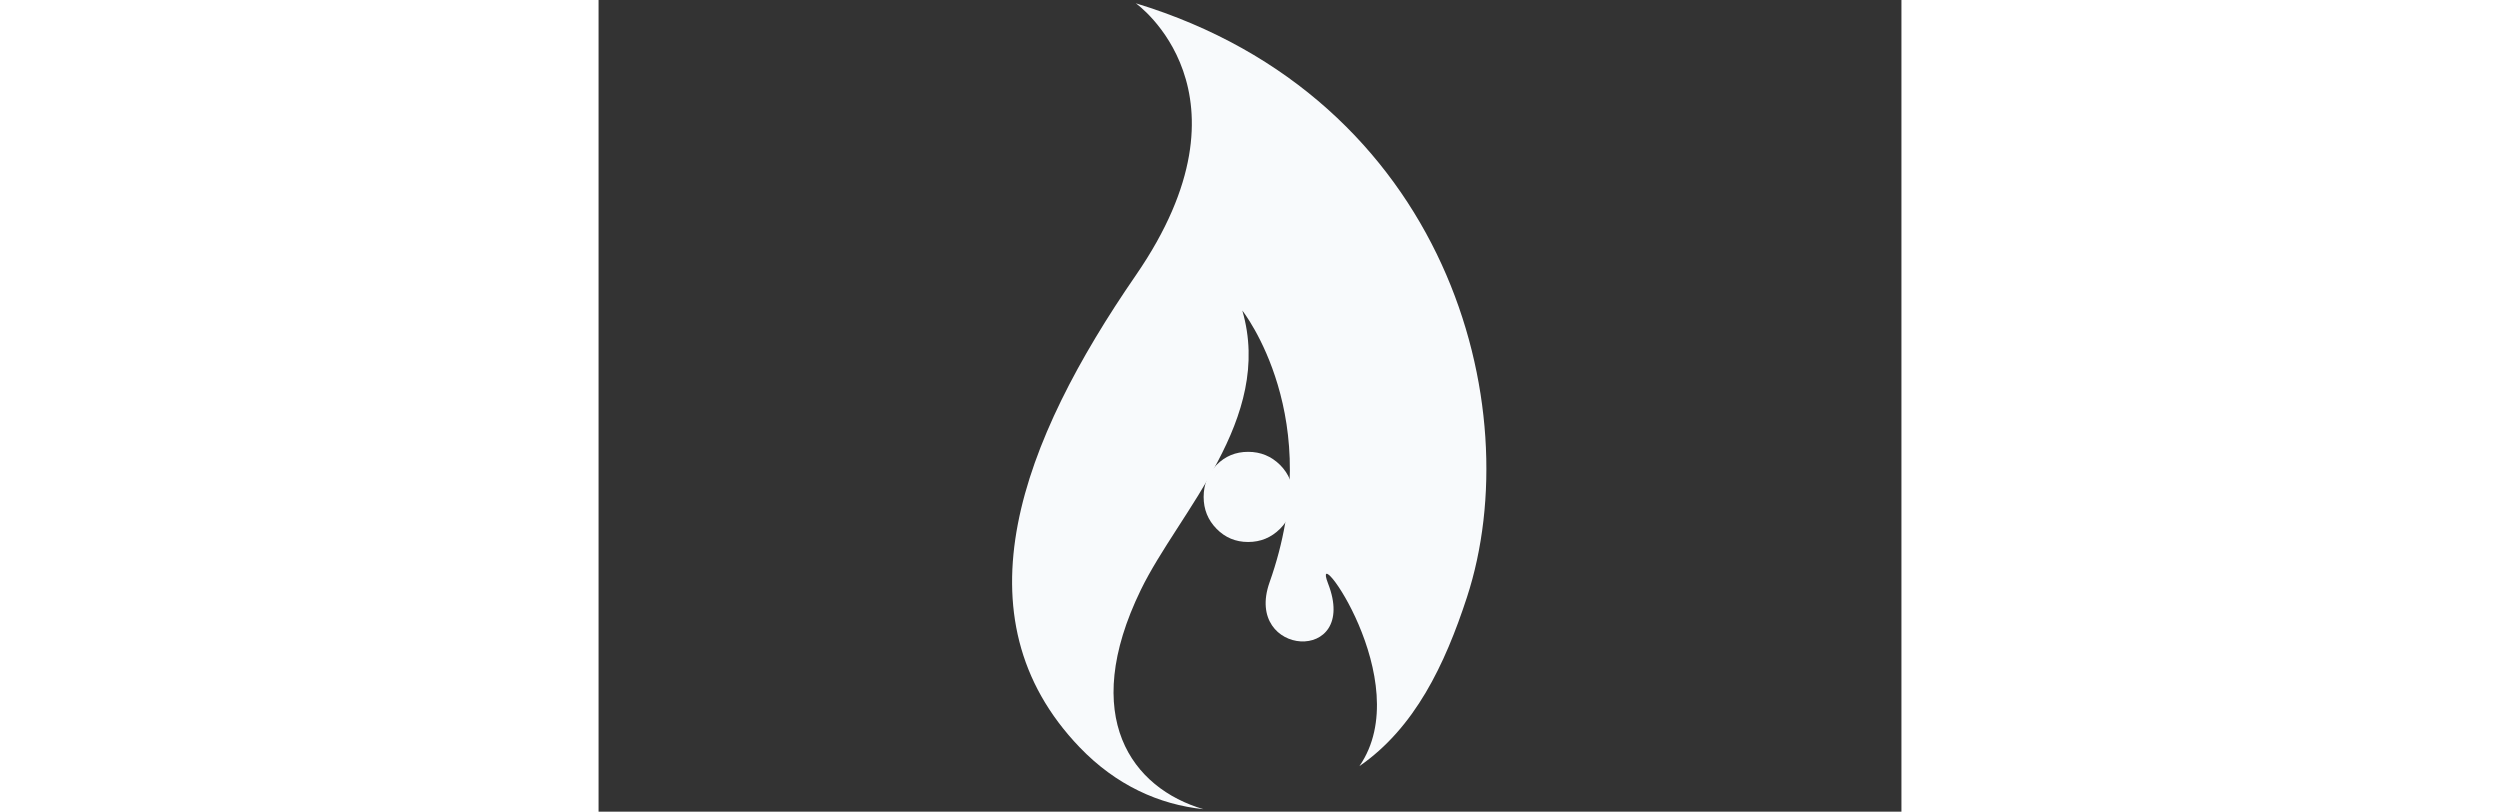 <svg xmlns="http://www.w3.org/2000/svg" version="1.1" xmlns:xlink="http://www.w3.org/1999/xlink" xmlns:svgjs="http://svgjs.dev/svgjs" width="154" height="50" viewBox="0 0 1000 623"><rect x="0" y="0" width="1000" height="623" fill="#333333" stroke="none"/><g transform="matrix(1,0,0,1,-0.606,0.252)"><svg viewBox="0 0 396 247" data-background-color="#0023ff" preserveAspectRatio="xMidYMid meet" height="623" width="1000" xmlns="http://www.w3.org/2000/svg" xmlns:xlink="http://www.w3.org/1999/xlink"><g id="tight-bounds" transform="matrix(1,0,0,1,0.24,-0.1)"><svg viewBox="0 0 395.52 247.2" height="247.2" width="395.52"><g><svg></svg></g><g><svg viewBox="0 0 395.52 247.2" height="247.2" width="395.52"><mask id="e1a14221-372a-4a6c-a5d2-36f58c55f7fb"><rect width="640" height="400" fill="white"></rect><g transform="matrix(1,0,0,1,123.659,37.08)"><svg viewBox="0 0 148.202 173.04" height="173.04" width="148.202"><g><svg viewBox="0 0 148.202 173.04" height="173.04" width="148.202"><g><svg viewBox="0 0 148.202 173.04" height="173.04" width="148.202"><g><svg viewBox="0 0 148.202 173.04" height="173.04" width="148.202"><g id="SvgjsG1599"><svg viewBox="0 0 148.202 173.04" height="173.04" width="148.202" id="SvgjsSvg1598"><g><svg viewBox="0 0 148.202 173.04" height="173.04" width="148.202"><g transform="matrix(1,0,0,1,0,0)"><svg width="148.202" viewBox="-3.656 -43.95 41.596 48.4" height="173.04" data-palette-color="#f8fafc"><path d="M28.15-1.2L17.15-34.8 6.2-1.2 6.2-1.25Q5.9-0.5 5.38-0.03 4.85 0.45 4.1 0.45L4.1 0.45Q3.7 0.45 3.33 0.38 2.95 0.3 2.55 0.2L2.55 0.2 2.6 0.2Q-0.25-0.7 0.5-3L0.5-3 11.9-37.65Q12.15-38.45 12.78-39 13.4-39.55 14.25-39.65L14.25-39.65Q15.1-39.8 15.9-39.88 16.7-39.95 17.15-39.95L17.15-39.95Q17.6-39.95 18.4-39.88 19.2-39.8 20.05-39.7L20.05-39.7Q20.75-39.6 21.43-38.95 22.1-38.3 22.45-37.65L22.45-37.65Q25.25-29.05 28.13-20.33 31-11.6 33.8-3L33.8-3Q34.5-0.7 31.7 0.2L31.7 0.2Q31.3 0.3 30.98 0.38 30.65 0.45 30.25 0.45L30.25 0.45Q29.55 0.45 28.98-0.03 28.4-0.5 28.15-1.25L28.15-1.25 28.15-1.2ZM20.9-12L20.9-12Q20.9-10.4 19.78-9.28 18.65-8.15 17.05-8.15L17.05-8.15Q15.45-8.15 14.35-9.28 13.25-10.4 13.25-12L13.25-12Q13.25-13.6 14.35-14.73 15.45-15.85 17.05-15.85L17.05-15.85Q18.65-15.85 19.78-14.73 20.9-13.6 20.9-12Z" opacity="1" transform="matrix(1,0,0,1,0,0)" fill="black" class="wordmark-text-0" id="SvgjsPath1597" stroke-width="7" stroke="black" stroke-linejoin="round"></path></svg></g></svg></g></svg></g></svg></g></svg></g></svg></g></svg></g></mask><g transform="matrix(1,0,0,1,123.659,37.08)"><svg viewBox="0 0 148.202 173.04" height="173.04" width="148.202"><g><svg viewBox="0 0 148.202 173.04" height="173.04" width="148.202"><g><svg viewBox="0 0 148.202 173.04" height="173.04" width="148.202"><g><svg viewBox="0 0 148.202 173.04" height="173.04" width="148.202"><g id="textblocktransform"><svg viewBox="0 0 148.202 173.04" height="173.04" width="148.202" id="textblock"><g><svg viewBox="0 0 148.202 173.04" height="173.04" width="148.202"><g transform="matrix(1,0,0,1,0,0)"><svg width="148.202" viewBox="-3.656 -43.95 41.596 48.4" height="173.04" data-palette-color="#f8fafc"><path d="M28.15-1.2L17.15-34.8 6.2-1.2 6.2-1.25Q5.9-0.5 5.38-0.03 4.85 0.45 4.1 0.45L4.1 0.45Q3.7 0.45 3.33 0.38 2.95 0.3 2.55 0.2L2.55 0.2 2.6 0.2Q-0.25-0.7 0.5-3L0.5-3 11.9-37.65Q12.15-38.45 12.78-39 13.4-39.55 14.25-39.65L14.25-39.65Q15.1-39.8 15.9-39.88 16.7-39.95 17.15-39.95L17.15-39.95Q17.6-39.95 18.4-39.88 19.2-39.8 20.05-39.7L20.05-39.7Q20.75-39.6 21.43-38.95 22.1-38.3 22.45-37.65L22.45-37.65Q25.25-29.05 28.13-20.33 31-11.6 33.8-3L33.8-3Q34.5-0.7 31.7 0.2L31.7 0.2Q31.3 0.3 30.98 0.38 30.65 0.45 30.25 0.45L30.25 0.45Q29.55 0.45 28.98-0.03 28.4-0.5 28.15-1.25L28.15-1.25 28.15-1.2ZM20.9-12L20.9-12Q20.9-10.4 19.78-9.28 18.65-8.15 17.05-8.15L17.05-8.15Q15.45-8.15 14.35-9.28 13.25-10.4 13.25-12L13.25-12Q13.25-13.6 14.35-14.73 15.45-15.85 17.05-15.85L17.05-15.85Q18.65-15.85 19.78-14.73 20.9-13.6 20.9-12Z" opacity="1" transform="matrix(1,0,0,1,0,0)" fill="#f8fafc" class="wordmark-text-0" data-fill-palette-color="primary" id="text-0"></path></svg></g></svg></g></svg></g></svg></g></svg></g></svg></g></svg></g><g mask="url(#e1a14221-372a-4a6c-a5d2-36f58c55f7fb)"><g transform="matrix(2.586, 0, 0, 2.586, 125.606, 1)"><svg xmlns="http://www.w3.org/2000/svg" xmlns:xlink="http://www.w3.org/1999/xlink" version="1.1" x="0" y="0" viewBox="20.885 2.583 55.812 94.832" enable-background="new 0 0 100 100" xml:space="preserve" height="94.832" width="55.812" class="icon-none" data-fill-palette-color="accent" id="none"><path fill="#f8fafc" d="M35.443 2.583c0 0 14.836 10.48 0 32.011-13.407 19.457-21.41 40.113-6.609 55.539 4.288 4.47 9.373 6.745 14.568 7.282-8.4-2.451-14.658-10.83-7.364-25.817 4.486-9.218 15.658-20.073 11.938-32.859 0 0 10.057 12.669 3.208 31.977-3.111 8.77 10.599 9.728 6.885 0.154-2.246-5.785 10.602 11.497 3.683 21.482 6.529-4.512 10.063-11.938 12.655-19.868C81.76 50 72.084 13.733 35.443 2.583z" data-fill-palette-color="accent"></path></svg></g></g></svg></g><defs></defs></svg><rect width="395.52" height="247.2" fill="none" stroke="none" visibility="hidden"></rect></g></svg></g></svg>